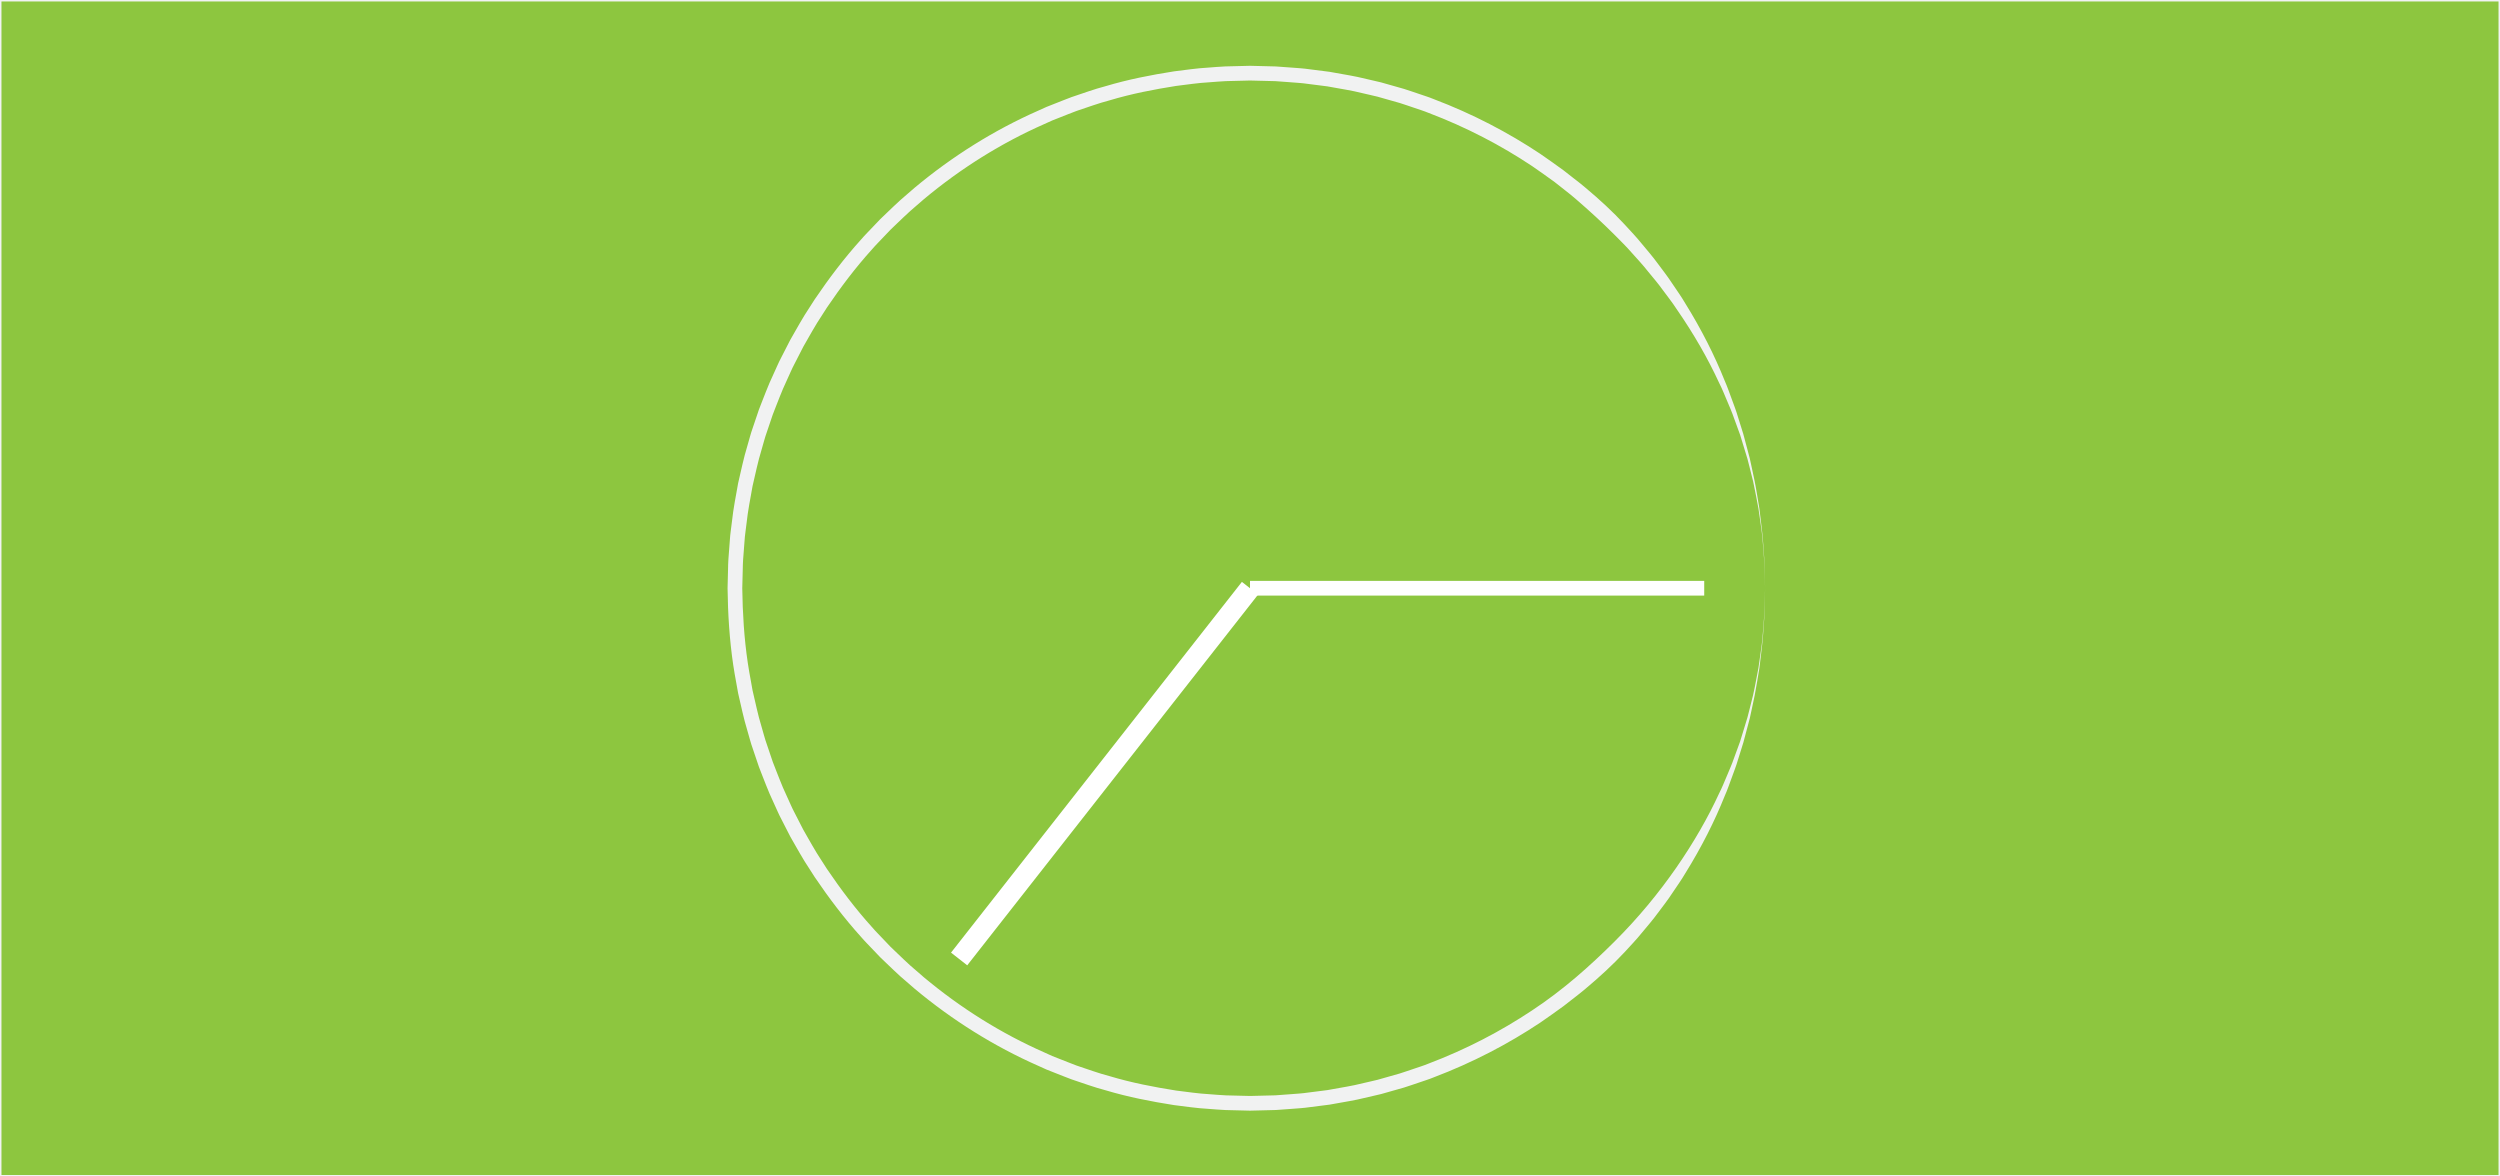 <?xml version="1.0" encoding="utf-8"?>
<!-- Generator: Adobe Illustrator 17.0.0, SVG Export Plug-In . SVG Version: 6.00 Build 0)  -->
<!DOCTYPE svg PUBLIC "-//W3C//DTD SVG 1.1//EN" "http://www.w3.org/Graphics/SVG/1.1/DTD/svg11.dtd">
<svg version="1.1" xmlns="http://www.w3.org/2000/svg" xmlns:xlink="http://www.w3.org/1999/xlink" x="0px" y="0px" width="850px"
	 height="400px" viewBox="0 0 850 400" enable-background="new 0 0 850 400" xml:space="preserve">
<rect x="0" y="0" width="850" height="400" fill="#333333" stroke="none"/>
<g id="Layer_2">
	<rect fill="#8DC63F" stroke="#F1F2F2" stroke-miterlimit="10" width="850" height="400"/>
</g>
<g id="Layer_3">
	<g>
		<circle fill="#8DC63F" cx="425" cy="200" r="175.128"/>
		<path fill="#F1F2F2" d="M600.128,200c0,0-0.023,1.074-0.068,3.156c-0.022,1.041-0.05,2.333-0.083,3.869
			c0.002,1.538-0.13,3.313-0.284,5.323c-0.171,2.008-0.249,4.262-0.544,6.721c-0.295,2.459-0.573,5.152-0.951,8.051
			c-0.504,2.879-0.946,5.996-1.602,9.285c-0.347,1.642-0.705,3.335-1.074,5.079c-0.19,0.871-0.358,1.761-0.575,2.652
			c-0.234,0.887-0.472,1.786-0.712,2.697c-0.484,1.824-0.981,3.696-1.491,5.617c-0.592,1.898-1.199,3.843-1.821,5.834
			c-0.581,2.008-1.351,4-2.101,6.052c-0.769,2.044-1.47,4.171-2.401,6.253c-3.386,8.474-7.829,17.35-13.422,26.339
			c-1.329,2.294-2.919,4.466-4.431,6.744c-1.49,2.296-3.198,4.484-4.891,6.738c-1.657,2.284-3.532,4.443-5.386,6.673
			c-1.815,2.267-3.857,4.383-5.865,6.586c-4.068,4.357-8.575,8.508-13.376,12.523c-2.385,2.026-4.949,3.891-7.448,5.889
			c-2.593,1.874-5.218,3.769-7.918,5.611c-10.883,7.249-23.027,13.608-36.217,18.605c-1.626,0.685-3.329,1.182-5.005,1.772
			c-1.687,0.56-3.368,1.163-5.079,1.694c-1.724,0.49-3.455,0.981-5.192,1.475c-0.869,0.247-1.739,0.494-2.612,0.741
			c-0.879,0.223-1.767,0.414-2.653,0.623c-1.774,0.409-3.554,0.82-5.341,1.232c-1.789,0.402-3.613,0.669-5.428,1.011l-2.733,0.488
			l-1.37,0.244l-1.383,0.177c-1.846,0.235-3.698,0.47-5.556,0.706c-1.854,0.276-3.733,0.378-5.612,0.527
			c-1.881,0.137-3.766,0.301-5.66,0.415c-1.897,0.048-3.801,0.097-5.71,0.145l-2.869,0.072c-0.063,0.002-0.318,0.009-0.421,0.003
			l-0.354-0.009l-0.709-0.018l-1.42-0.036c-1.895-0.048-3.795-0.096-5.701-0.144c-1.914-0.07-3.882-0.271-5.828-0.403
			c-3.927-0.212-7.784-0.804-11.691-1.282c-7.767-1.22-15.595-2.739-23.291-5.048c-3.889-1.011-7.673-2.428-11.52-3.699
			c-1.9-0.704-3.779-1.476-5.675-2.215l-2.842-1.124l-2.791-1.261c-14.963-6.594-29.197-15.483-42.106-26.27
			c-1.59-1.377-3.182-2.756-4.776-4.137c-1.575-1.402-3.07-2.898-4.611-4.346c-0.762-0.733-1.539-1.453-2.29-2.199l-2.194-2.301
			c-1.444-1.553-2.973-3.033-4.352-4.652c-5.703-6.316-10.869-13.151-15.68-20.254c-1.158-1.806-2.317-3.615-3.478-5.425
			c-1.139-1.823-2.164-3.718-3.252-5.576c-0.531-0.937-1.085-1.861-1.599-2.809l-1.475-2.879l-1.476-2.882
			c-0.499-0.958-0.988-1.92-1.416-2.913l-2.672-5.911c-0.862-1.984-1.608-4.019-2.417-6.029c-0.391-1.01-0.809-2.011-1.177-3.03
			l-1.043-3.081l-1.043-3.083c-0.354-1.026-0.702-2.054-0.979-3.105l-1.78-6.27c-0.573-2.096-1.002-4.231-1.51-6.345l-0.729-3.181
			l-0.575-3.214c-0.361-2.146-0.814-4.279-1.098-6.438c-1.271-8.623-1.81-17.339-1.92-26.055l0.164-6.509
			c0.042-1.08,0.021-2.136,0.115-3.235l0.247-3.282l0.249-3.282c0.075-1.096,0.163-2.189,0.321-3.264l0.824-6.483
			c0.284-2.159,0.737-4.292,1.098-6.438l0.575-3.214l0.729-3.181c0.508-2.115,0.937-4.249,1.51-6.345l1.78-6.27
			c0.277-1.051,0.625-2.079,0.979-3.105l1.043-3.083l1.043-3.081c0.368-1.019,0.786-2.02,1.177-3.03
			c0.81-2.01,1.556-4.045,2.417-6.029l2.672-5.911c0.427-0.993,0.917-1.956,1.416-2.913l1.476-2.882l1.475-2.879
			c0.513-0.948,1.067-1.872,1.599-2.809c1.088-1.858,2.113-3.753,3.252-5.576c1.16-1.81,2.32-3.618,3.478-5.425
			c4.811-7.103,9.978-13.938,15.68-20.254c1.379-1.619,2.908-3.099,4.352-4.652l2.194-2.301c0.751-0.747,1.528-1.466,2.29-2.199
			c1.542-1.448,3.036-2.944,4.611-4.346c1.594-1.381,3.186-2.76,4.776-4.137c12.908-10.786,27.143-19.676,42.106-26.27l2.791-1.261
			l2.842-1.124c1.896-0.738,3.776-1.511,5.675-2.215c3.848-1.271,7.631-2.688,11.52-3.699c7.696-2.309,15.524-3.828,23.291-5.048
			c3.904-0.479,7.776-1.07,11.663-1.28c1.94-0.131,3.872-0.331,5.803-0.403c1.933-0.049,3.86-0.098,5.781-0.147l1.44-0.036
			l0.719-0.018l0.359-0.009c0.107-0.006,0.357,0.005,0.419,0.005l2.829,0.072c1.883,0.048,3.76,0.095,5.631,0.142
			c1.895,0.113,3.803,0.278,5.694,0.415c1.892,0.15,3.789,0.253,5.638,0.529c1.858,0.236,3.71,0.472,5.556,0.706l1.383,0.177
			l1.37,0.244l2.733,0.488c1.815,0.342,3.639,0.609,5.428,1.011c1.787,0.412,3.568,0.823,5.341,1.232
			c0.886,0.209,1.774,0.4,2.653,0.623c0.872,0.247,1.743,0.494,2.612,0.741c1.738,0.494,3.468,0.985,5.192,1.475
			c1.711,0.531,3.392,1.134,5.079,1.694c1.677,0.59,3.379,1.087,5.005,1.772c13.189,4.997,25.333,11.356,36.217,18.605
			c2.7,1.842,5.325,3.737,7.918,5.611c1.26,0.987,2.513,1.968,3.759,2.943c1.238,0.985,2.519,1.905,3.684,2.951
			c4.803,4.012,9.31,8.165,13.355,12.543c2.008,2.202,4.05,4.318,5.864,6.585c1.853,2.23,3.729,4.388,5.383,6.673
			c1.682,2.261,3.398,4.443,4.886,6.74c1.512,2.277,3.102,4.449,4.431,6.742c5.587,8.99,10.038,17.859,13.425,26.33
			c0.929,2.083,1.636,4.206,2.405,6.25c0.752,2.051,1.522,4.043,2.104,6.05c0.623,1.991,1.231,3.935,1.824,5.832
			c0.512,1.92,1.01,3.791,1.496,5.614c0.241,0.911,0.479,1.81,0.713,2.697c0.217,0.891,0.385,1.781,0.576,2.652
			c0.37,1.743,0.729,3.436,1.078,5.078c0.659,3.289,1.1,6.405,1.605,9.284c0.38,2.899,0.656,5.592,0.956,8.051
			c0.296,2.46,0.374,4.713,0.545,6.721c0.154,2.01,0.286,3.785,0.284,5.323c0.033,1.536,0.061,2.829,0.084,3.87
			C600.105,198.926,600.128,200,600.128,200z M600.128,200c0,0-0.031-1.074-0.091-3.155c-0.03-1.04-0.068-2.333-0.112-3.868
			c-0.01-1.537-0.154-3.311-0.323-5.319c-0.186-2.005-0.281-4.256-0.594-6.712c-0.344-2.452-0.688-5.133-1.13-8.017
			c-0.569-2.864-1.079-5.96-1.81-9.223c-0.405-1.623-0.822-3.296-1.252-5.019c-0.221-0.86-0.42-1.738-0.668-2.616
			c-0.265-0.874-0.534-1.76-0.807-2.657c-0.548-1.793-1.111-3.634-1.688-5.523c-0.676-1.855-1.369-3.755-2.078-5.701
			c-0.667-1.959-1.524-3.899-2.362-5.893c-0.852-1.988-1.651-4.049-2.68-6.059c-3.77-8.189-8.609-16.682-14.522-25.205
			c-1.4-2.184-3.058-4.24-4.635-6.396c-1.552-2.176-3.329-4.231-5.069-6.36c-1.696-2.165-3.602-4.204-5.486-6.309
			c-1.843-2.142-3.91-4.128-5.938-6.197c-4.1-4.095-8.48-8.11-13.086-12.081c-1.122-1.028-2.359-1.932-3.553-2.901
			c-1.208-0.953-2.422-1.911-3.643-2.874c-2.521-1.82-5.072-3.662-7.696-5.453c-10.578-7.045-22.379-13.223-35.194-18.079
			c-1.579-0.667-3.234-1.148-4.863-1.721c-1.639-0.544-3.272-1.131-4.935-1.647c-1.675-0.475-3.357-0.953-5.045-1.432l-2.537-0.721
			c-0.854-0.217-1.717-0.401-2.578-0.604c-1.723-0.398-3.453-0.797-5.19-1.198c-1.738-0.391-3.511-0.648-5.275-0.982l-2.656-0.475
			l-1.331-0.238l-1.344-0.171c-1.794-0.228-3.594-0.457-5.4-0.686c-1.808-0.271-3.615-0.365-5.43-0.51
			c-1.818-0.132-3.628-0.292-5.469-0.404c-1.871-0.047-3.748-0.095-5.631-0.142l-2.829-0.072c-0.174-0.002-0.16-0.009-0.29-0.003
			l-0.349,0.009l-0.699,0.018l-1.4,0.036c-1.868,0.047-3.742,0.094-5.621,0.142c-1.878,0.069-3.755,0.266-5.641,0.393
			c-3.779,0.201-7.541,0.781-11.336,1.244c-7.548,1.188-15.155,2.66-22.632,4.906c-3.78,0.98-7.454,2.362-11.194,3.593
			c-1.846,0.684-3.671,1.436-5.514,2.153l-2.762,1.091l-2.711,1.227c-14.54,6.406-28.373,15.047-40.921,25.53
			c-1.545,1.338-3.093,2.679-4.642,4.021c-1.531,1.363-2.983,2.818-4.482,4.225c-0.741,0.713-1.497,1.411-2.227,2.137l-2.132,2.237
			c-1.403,1.51-2.891,2.946-4.23,4.521c-5.544,6.139-10.563,12.784-15.241,19.687c-1.126,1.756-2.252,3.513-3.38,5.272
			c-1.108,1.771-2.102,3.614-3.16,5.419c-0.516,0.91-1.056,1.808-1.554,2.729l-1.432,2.798l-1.434,2.8
			c-0.485,0.93-0.962,1.866-1.376,2.831l-2.597,5.744c-0.838,1.928-1.561,3.906-2.348,5.858c-0.38,0.982-0.787,1.954-1.145,2.944
			l-1.012,2.994l-1.014,2.996c-0.344,0.997-0.683,1.996-0.951,3.017l-1.73,6.092c-0.557,2.037-0.972,4.111-1.466,6.166l-0.71,3.091
			l-0.557,3.123c-0.35,2.086-0.793,4.158-1.068,6.256l-0.8,6.3c-0.154,1.051-0.239,2.1-0.309,3.148l-0.239,3.145l-0.241,3.145
			c-0.093,1.043-0.072,2.14-0.114,3.207L252.372,200c0.11,8.475,0.631,16.948,1.867,25.328c0.275,2.098,0.718,4.17,1.068,6.256
			l0.557,3.123l0.71,3.091c0.494,2.055,0.909,4.129,1.466,6.166l1.73,6.092c0.268,1.021,0.607,2.02,0.951,3.017l1.014,2.996
			l1.012,2.994c0.358,0.99,0.765,1.962,1.145,2.944c0.788,1.952,1.51,3.93,2.348,5.858l2.597,5.744
			c0.414,0.965,0.891,1.901,1.376,2.831l1.434,2.8l1.432,2.798c0.499,0.921,1.038,1.819,1.554,2.729
			c1.059,1.805,2.052,3.648,3.16,5.419c1.128,1.759,2.254,3.516,3.38,5.272c4.678,6.903,9.697,13.547,15.241,19.687
			c1.339,1.575,2.828,3.011,4.23,4.521l2.132,2.237c0.73,0.726,1.486,1.424,2.227,2.137c1.499,1.407,2.95,2.862,4.482,4.225
			c1.55,1.342,3.097,2.683,4.642,4.021c12.548,10.483,26.381,19.124,40.921,25.53l2.711,1.227l2.762,1.091
			c1.843,0.716,3.668,1.469,5.514,2.153c3.74,1.231,7.414,2.613,11.194,3.593c7.477,2.246,15.084,3.718,22.632,4.906
			c3.792,0.463,7.568,1.043,11.308,1.242c1.879,0.126,3.72,0.323,5.616,0.393c1.906,0.048,3.807,0.096,5.701,0.144l1.42,0.036
			l0.709,0.018l0.354,0.009c0.133,0.006,0.114-0.005,0.287-0.005l2.789-0.071c1.857-0.047,3.707-0.093,5.552-0.14
			c1.841-0.111,3.674-0.272,5.502-0.404c1.827-0.145,3.653-0.242,5.455-0.512c1.806-0.229,3.606-0.458,5.4-0.686l1.344-0.171
			l1.331-0.238l2.656-0.475c1.764-0.333,3.536-0.591,5.275-0.982c1.736-0.401,3.466-0.8,5.19-1.198
			c0.861-0.203,1.724-0.388,2.578-0.604l2.537-0.721c1.688-0.479,3.37-0.957,5.045-1.432c1.662-0.517,3.296-1.103,4.935-1.647
			c1.629-0.573,3.284-1.054,4.863-1.721c12.815-4.856,24.616-11.035,35.194-18.079c10.628-7.005,19.751-15.172,27.953-23.335
			c8.214-8.177,15.209-16.741,21.118-25.26c5.906-8.524,10.754-17.009,14.525-25.196c1.027-2.01,1.831-4.068,2.684-6.056
			c0.839-1.994,1.697-3.932,2.365-5.891c0.71-1.945,1.404-3.845,2.081-5.699c0.579-1.887,1.144-3.728,1.693-5.52
			c0.273-0.898,0.542-1.783,0.808-2.657c0.248-0.878,0.448-1.756,0.669-2.616c0.431-1.723,0.85-3.396,1.257-5.018
			c0.734-3.262,1.243-6.359,1.814-9.222c0.444-2.884,0.785-5.565,1.134-8.016c0.314-2.456,0.408-4.706,0.595-6.711
			c0.169-2.007,0.314-3.781,0.324-5.319c0.045-1.536,0.082-2.828,0.113-3.869C600.097,201.074,600.128,200,600.128,200z"/>
	</g>
	<line fill="none" stroke="#FFFFFF" stroke-width="5" stroke-miterlimit="10" x1="425" y1="200" x2="579.436" y2="200"/>
	<line fill="none" stroke="#FFFFFF" stroke-width="7" stroke-miterlimit="10" x1="425" y1="200" x2="326.103" y2="326.051"/>
</g>
</svg>
